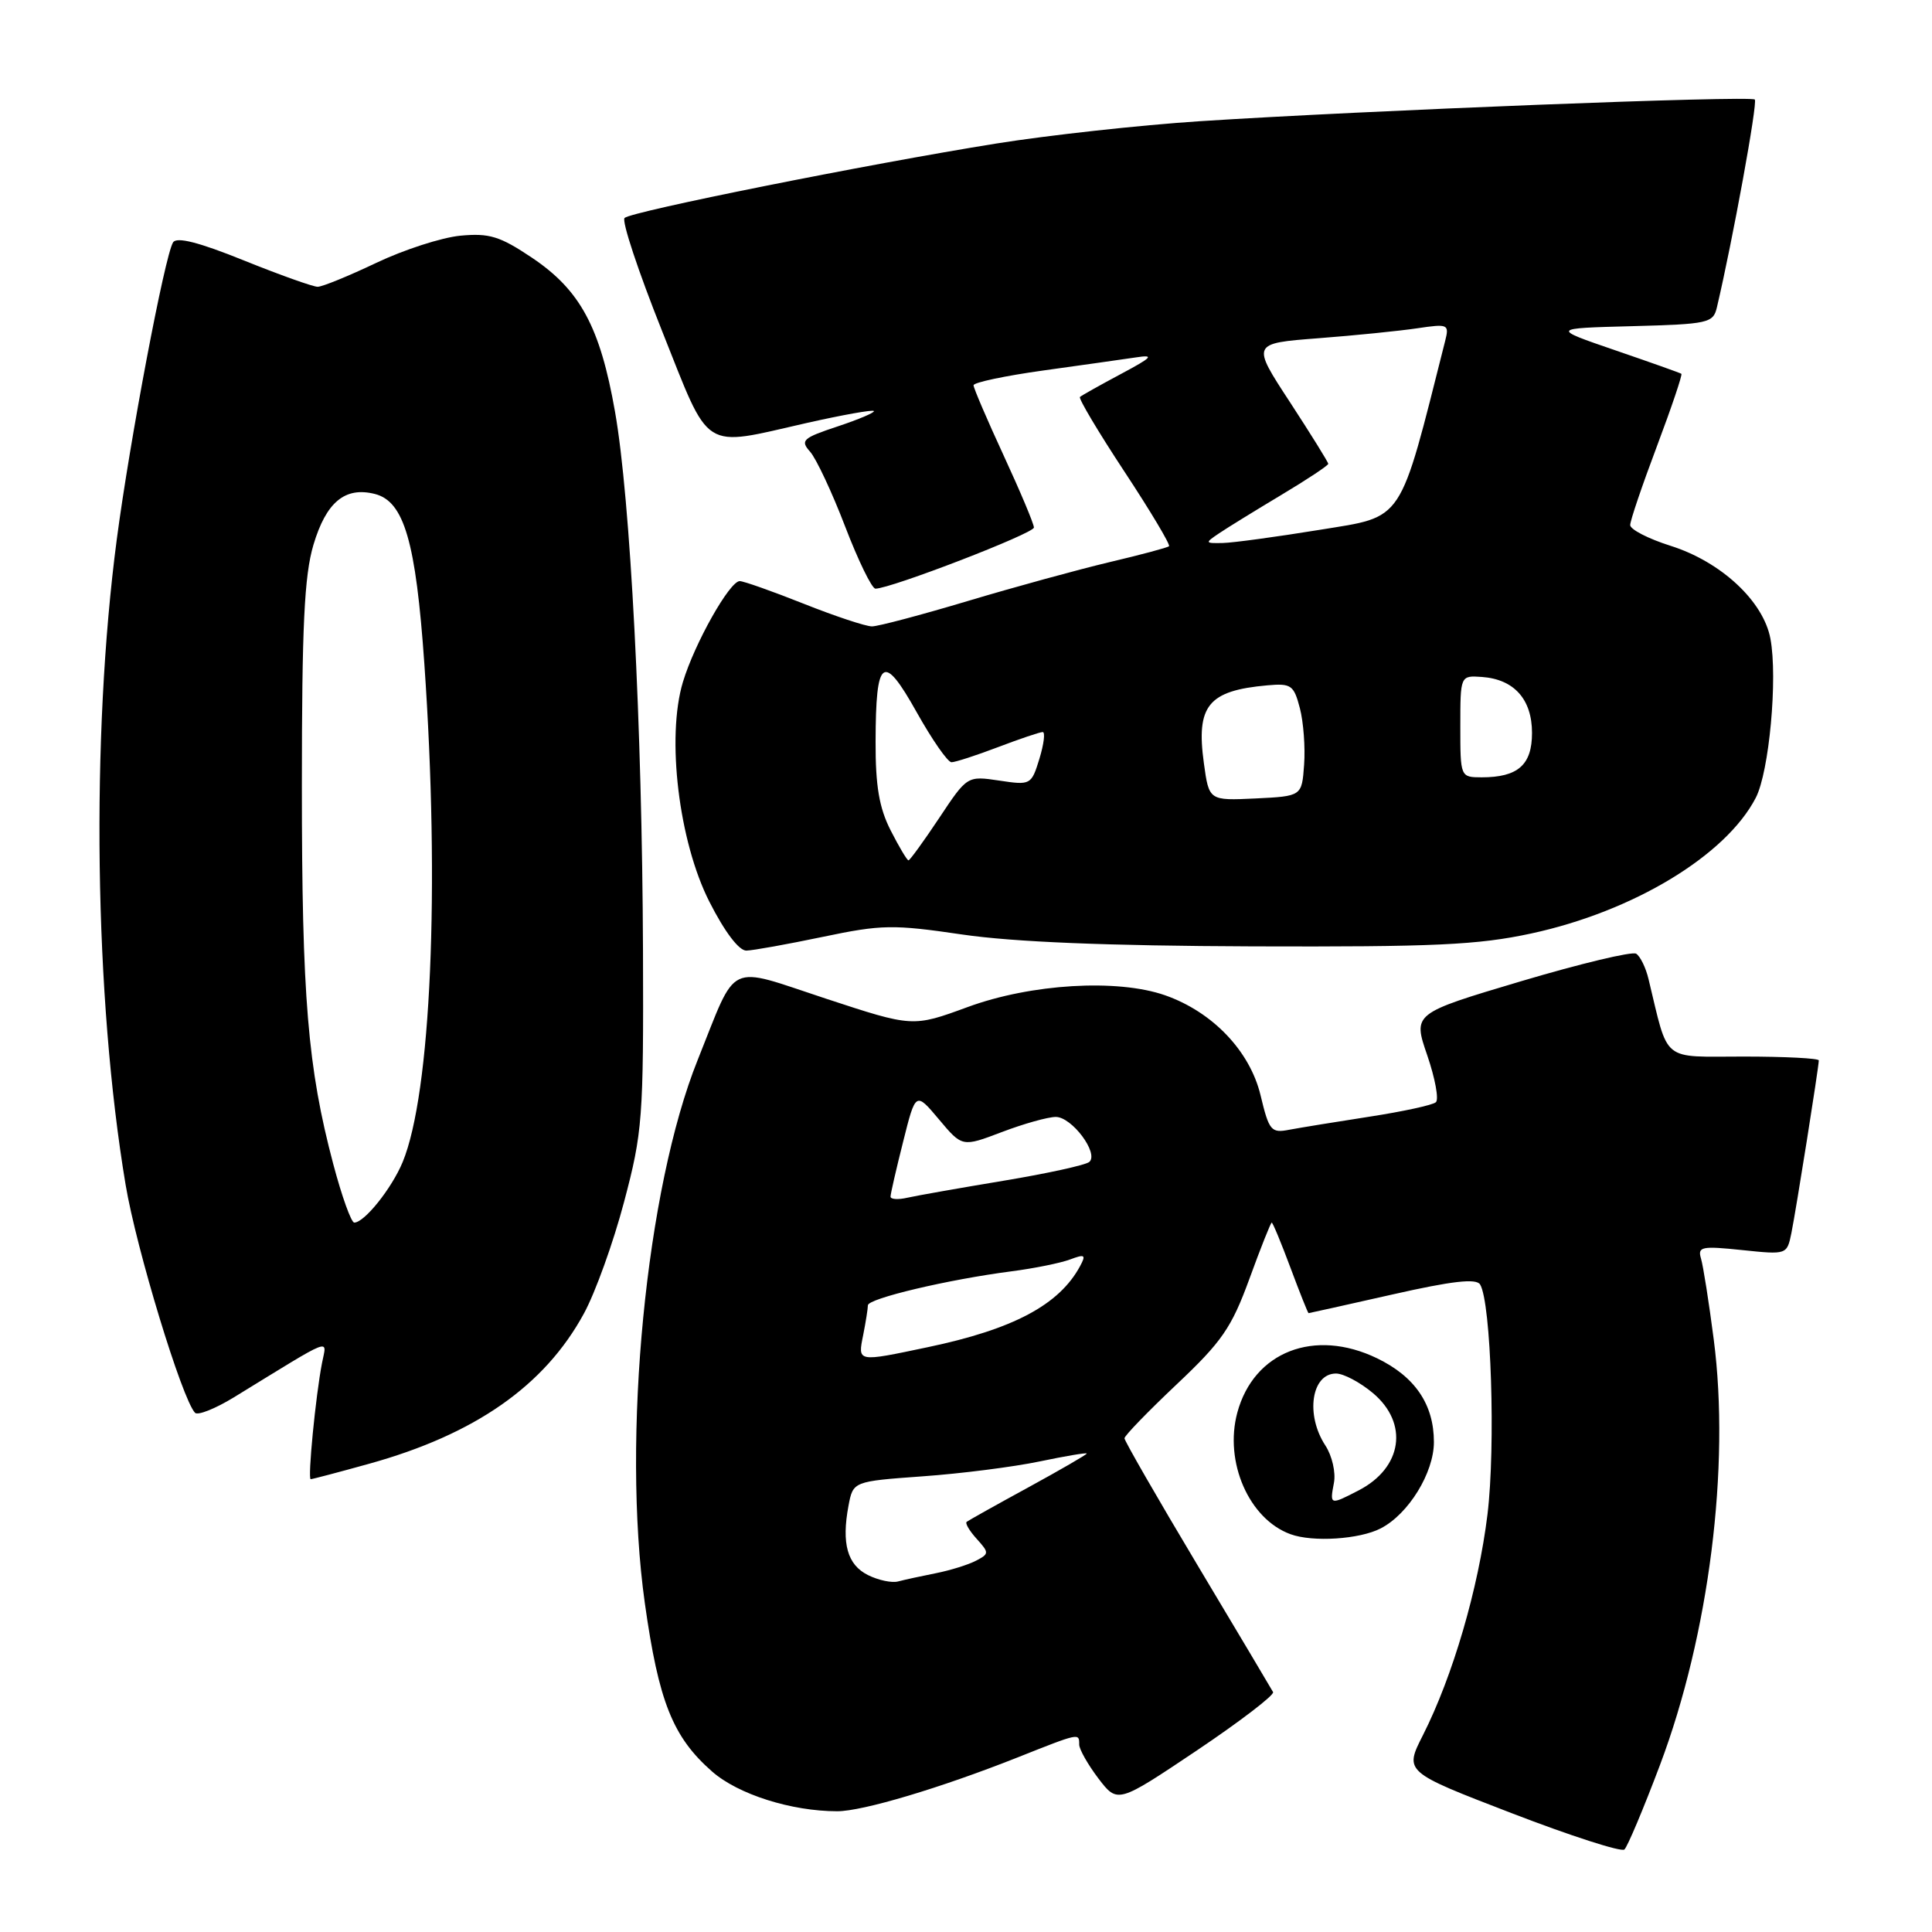 <?xml version="1.0" encoding="UTF-8" standalone="no"?>
<!DOCTYPE svg PUBLIC "-//W3C//DTD SVG 1.1//EN" "http://www.w3.org/Graphics/SVG/1.1/DTD/svg11.dtd" >
<svg xmlns="http://www.w3.org/2000/svg" xmlns:xlink="http://www.w3.org/1999/xlink" version="1.1" viewBox="0 0 256 256">
 <g >
 <path fill="currentColor"
d=" M 219.96 233.86 C 226.46 216.60 229.27 194.34 227.08 177.49 C 226.44 172.55 225.68 167.72 225.39 166.76 C 224.92 165.19 225.48 165.08 230.83 165.64 C 236.77 166.26 236.78 166.26 237.37 163.38 C 237.99 160.32 241.00 141.37 241.00 140.51 C 241.00 140.23 236.52 140.00 231.04 140.00 C 220.01 140.00 221.15 140.93 218.44 129.74 C 218.08 128.22 217.34 126.71 216.80 126.37 C 216.26 126.04 209.38 127.69 201.51 130.03 C 187.21 134.29 187.21 134.29 189.12 139.84 C 190.16 142.88 190.68 145.68 190.26 146.05 C 189.84 146.43 185.90 147.28 181.50 147.96 C 177.10 148.64 172.32 149.42 170.87 149.69 C 168.43 150.17 168.16 149.85 167.03 145.13 C 165.62 139.27 160.68 134.09 154.38 131.88 C 148.05 129.67 136.62 130.35 128.22 133.44 C 120.94 136.11 120.94 136.11 109.42 132.32 C 96.13 127.95 97.78 127.16 92.45 140.44 C 85.60 157.47 82.38 190.55 85.44 212.40 C 87.28 225.50 89.14 230.16 94.36 234.74 C 97.80 237.76 104.86 240.00 110.94 240.00 C 114.30 240.00 124.58 236.93 134.78 232.89 C 143.09 229.59 143.00 229.61 143.00 231.16 C 143.00 231.79 144.15 233.81 145.54 235.65 C 148.09 238.98 148.09 238.98 158.58 231.95 C 164.34 228.08 168.89 224.59 168.69 224.21 C 168.48 223.82 163.96 216.23 158.65 207.35 C 153.34 198.47 149.00 190.92 149.00 190.58 C 149.00 190.24 152.11 187.03 155.91 183.44 C 161.91 177.78 163.18 175.94 165.55 169.46 C 167.04 165.36 168.38 162.00 168.51 162.00 C 168.65 162.00 169.77 164.70 171.00 168.00 C 172.23 171.30 173.31 174.00 173.39 174.00 C 173.47 174.00 178.46 172.89 184.48 171.53 C 192.43 169.73 195.61 169.37 196.12 170.20 C 197.58 172.55 198.19 191.68 197.10 200.66 C 195.90 210.47 192.50 222.11 188.54 229.93 C 186.08 234.78 186.08 234.78 200.29 240.25 C 208.10 243.26 214.83 245.43 215.24 245.07 C 215.64 244.72 217.77 239.67 219.96 233.86 Z  M 182.95 202.52 C 186.63 200.63 190.00 195.15 190.00 191.08 C 190.00 186.10 187.51 182.42 182.47 179.98 C 174.17 175.97 166.13 179.10 163.95 187.18 C 162.19 193.71 165.50 201.29 171.00 203.29 C 173.95 204.37 180.15 203.97 182.95 202.52 Z  M 48.86 193.97 C 62.94 190.07 72.17 183.62 77.37 174.05 C 78.88 171.29 81.27 164.64 82.69 159.27 C 85.14 150.02 85.28 148.24 85.20 126.00 C 85.09 96.21 83.53 66.08 81.49 54.54 C 79.52 43.33 76.88 38.44 70.49 34.15 C 66.24 31.30 64.84 30.87 61.00 31.23 C 58.52 31.47 53.51 33.09 49.86 34.83 C 46.20 36.57 42.71 38.00 42.09 38.00 C 41.48 38.00 37.07 36.43 32.29 34.50 C 26.35 32.10 23.40 31.35 22.93 32.12 C 21.83 33.89 17.20 58.36 15.47 71.50 C 12.03 97.64 12.50 132.19 16.64 156.96 C 18.05 165.45 24.13 185.41 25.84 187.20 C 26.20 187.59 28.53 186.66 31.00 185.15 C 44.45 176.90 43.29 177.35 42.67 180.60 C 41.82 184.97 40.75 196.00 41.17 196.00 C 41.37 196.00 44.83 195.09 48.86 193.97 Z  M 109.02 124.14 C 116.84 122.50 118.34 122.48 127.52 123.83 C 134.29 124.82 146.67 125.33 166.00 125.40 C 190.02 125.48 195.82 125.22 202.90 123.69 C 216.43 120.77 228.69 113.36 232.65 105.71 C 234.43 102.27 235.57 89.85 234.59 84.63 C 233.66 79.65 228.04 74.43 221.35 72.32 C 218.41 71.39 216.00 70.15 216.01 69.57 C 216.01 68.98 217.61 64.28 219.55 59.13 C 221.49 53.97 222.95 49.65 222.79 49.53 C 222.63 49.41 218.68 48.01 214.01 46.41 C 205.53 43.50 205.53 43.50 216.25 43.22 C 226.39 42.95 227.01 42.81 227.50 40.72 C 229.59 31.85 232.92 13.59 232.52 13.19 C 231.97 12.64 180.86 14.64 159.00 16.06 C 151.03 16.58 138.88 17.92 132.00 19.02 C 114.87 21.77 83.66 28.02 82.76 28.88 C 82.35 29.26 84.58 35.97 87.70 43.79 C 94.22 60.13 92.81 59.24 106.97 56.03 C 111.64 54.98 115.60 54.27 115.79 54.46 C 115.98 54.64 113.82 55.56 111.00 56.50 C 106.35 58.04 106.01 58.36 107.34 59.85 C 108.15 60.76 110.24 65.21 111.98 69.75 C 113.72 74.29 115.53 78.00 116.00 78.00 C 118.02 78.00 137.00 70.68 137.00 69.90 C 137.00 69.42 135.20 65.14 133.00 60.38 C 130.80 55.62 129.00 51.42 129.00 51.05 C 129.00 50.68 133.16 49.80 138.25 49.09 C 143.34 48.39 148.85 47.60 150.50 47.36 C 153.03 46.97 152.72 47.32 148.50 49.57 C 145.75 51.04 143.32 52.40 143.10 52.60 C 142.89 52.80 145.54 57.25 149.00 62.50 C 152.46 67.75 155.11 72.19 154.90 72.38 C 154.68 72.57 151.12 73.52 147.00 74.49 C 142.88 75.47 134.44 77.78 128.26 79.63 C 122.08 81.48 116.35 83.00 115.54 83.00 C 114.72 83.00 110.65 81.65 106.50 80.00 C 102.35 78.35 98.53 77.00 98.02 77.00 C 96.68 77.00 92.03 85.26 90.49 90.37 C 88.28 97.70 89.94 111.51 94.00 119.49 C 96.03 123.49 97.92 125.98 98.90 125.96 C 99.78 125.94 104.33 125.12 109.02 124.14 Z  M 115.00 208.70 C 112.28 207.34 111.49 204.53 112.43 199.52 C 113.04 196.29 113.04 196.29 122.27 195.62 C 127.35 195.26 134.31 194.37 137.75 193.65 C 141.19 192.93 144.00 192.46 144.00 192.60 C 144.00 192.74 140.51 194.76 136.25 197.09 C 131.99 199.41 128.32 201.47 128.09 201.65 C 127.86 201.84 128.46 202.85 129.42 203.91 C 131.08 205.75 131.08 205.89 129.33 206.80 C 128.32 207.33 125.92 208.08 124.00 208.46 C 122.08 208.84 119.83 209.33 119.00 209.55 C 118.17 209.77 116.38 209.39 115.00 208.70 Z  M 114.38 176.88 C 114.72 175.16 115.00 173.39 115.00 172.96 C 115.00 172.06 125.65 169.54 134.00 168.46 C 137.03 168.07 140.52 167.36 141.78 166.89 C 143.75 166.15 143.93 166.26 143.12 167.76 C 140.36 172.89 134.28 176.13 122.93 178.51 C 113.52 180.49 113.65 180.52 114.38 176.88 Z  M 118.00 158.56 C 118.00 158.20 118.75 154.93 119.67 151.28 C 121.33 144.65 121.33 144.65 124.42 148.33 C 127.50 152.00 127.50 152.00 132.76 150.00 C 135.65 148.90 138.86 148.00 139.90 148.00 C 142.03 148.00 145.63 152.82 144.34 153.96 C 143.88 154.37 138.78 155.49 133.00 156.45 C 127.22 157.41 121.49 158.42 120.25 158.70 C 119.01 158.99 118.00 158.92 118.00 158.56 Z  M 176.75 196.50 C 177.02 195.12 176.51 192.90 175.62 191.54 C 172.95 187.47 173.77 182.00 177.03 182.00 C 178.03 182.00 180.23 183.17 181.92 184.59 C 186.69 188.60 185.83 194.49 180.02 197.49 C 176.23 199.45 176.19 199.44 176.75 196.50 Z  M 44.16 154.25 C 40.77 141.46 40.00 132.16 40.00 104.11 C 40.00 82.99 40.32 76.28 41.53 72.20 C 43.22 66.53 45.71 64.46 49.66 65.45 C 53.55 66.43 55.10 71.76 56.23 87.98 C 58.30 117.61 57.11 144.90 53.35 153.99 C 51.90 157.48 48.28 162.00 46.94 162.00 C 46.54 162.00 45.29 158.51 44.16 154.25 Z  M 118.02 110.04 C 116.50 107.06 116.00 104.15 116.02 98.29 C 116.04 87.11 117.01 86.41 121.47 94.38 C 123.51 98.02 125.58 101.00 126.08 101.00 C 126.57 101.00 129.35 100.10 132.24 99.00 C 135.13 97.90 137.80 97.00 138.16 97.00 C 138.52 97.00 138.32 98.59 137.73 100.53 C 136.66 104.01 136.57 104.06 132.40 103.43 C 128.16 102.80 128.16 102.80 124.44 108.40 C 122.39 111.48 120.56 114.00 120.38 114.00 C 120.19 114.00 119.13 112.22 118.02 110.04 Z  M 159.52 101.13 C 158.47 93.50 160.08 91.51 167.94 90.81 C 171.09 90.53 171.44 90.78 172.24 93.84 C 172.72 95.68 172.97 99.06 172.80 101.34 C 172.50 105.50 172.50 105.50 166.35 105.80 C 160.20 106.09 160.20 106.09 159.52 101.13 Z  M 193.50 96.25 C 193.50 89.50 193.50 89.50 196.37 89.70 C 200.63 90.01 203.00 92.66 203.00 97.12 C 203.00 101.36 201.13 103.00 196.32 103.00 C 193.51 102.99 193.50 102.97 193.50 96.25 Z  M 161.53 70.67 C 162.61 69.94 166.31 67.66 169.75 65.60 C 173.19 63.54 176.00 61.68 176.00 61.46 C 176.00 61.24 173.71 57.56 170.92 53.28 C 165.83 45.50 165.83 45.50 174.67 44.82 C 179.52 44.45 185.43 43.85 187.79 43.50 C 191.89 42.89 192.05 42.96 191.49 45.18 C 185.32 69.60 186.15 68.36 174.90 70.20 C 169.18 71.13 163.39 71.92 162.03 71.95 C 159.65 72.00 159.63 71.95 161.53 70.67 Z "/>
</g>
</svg>